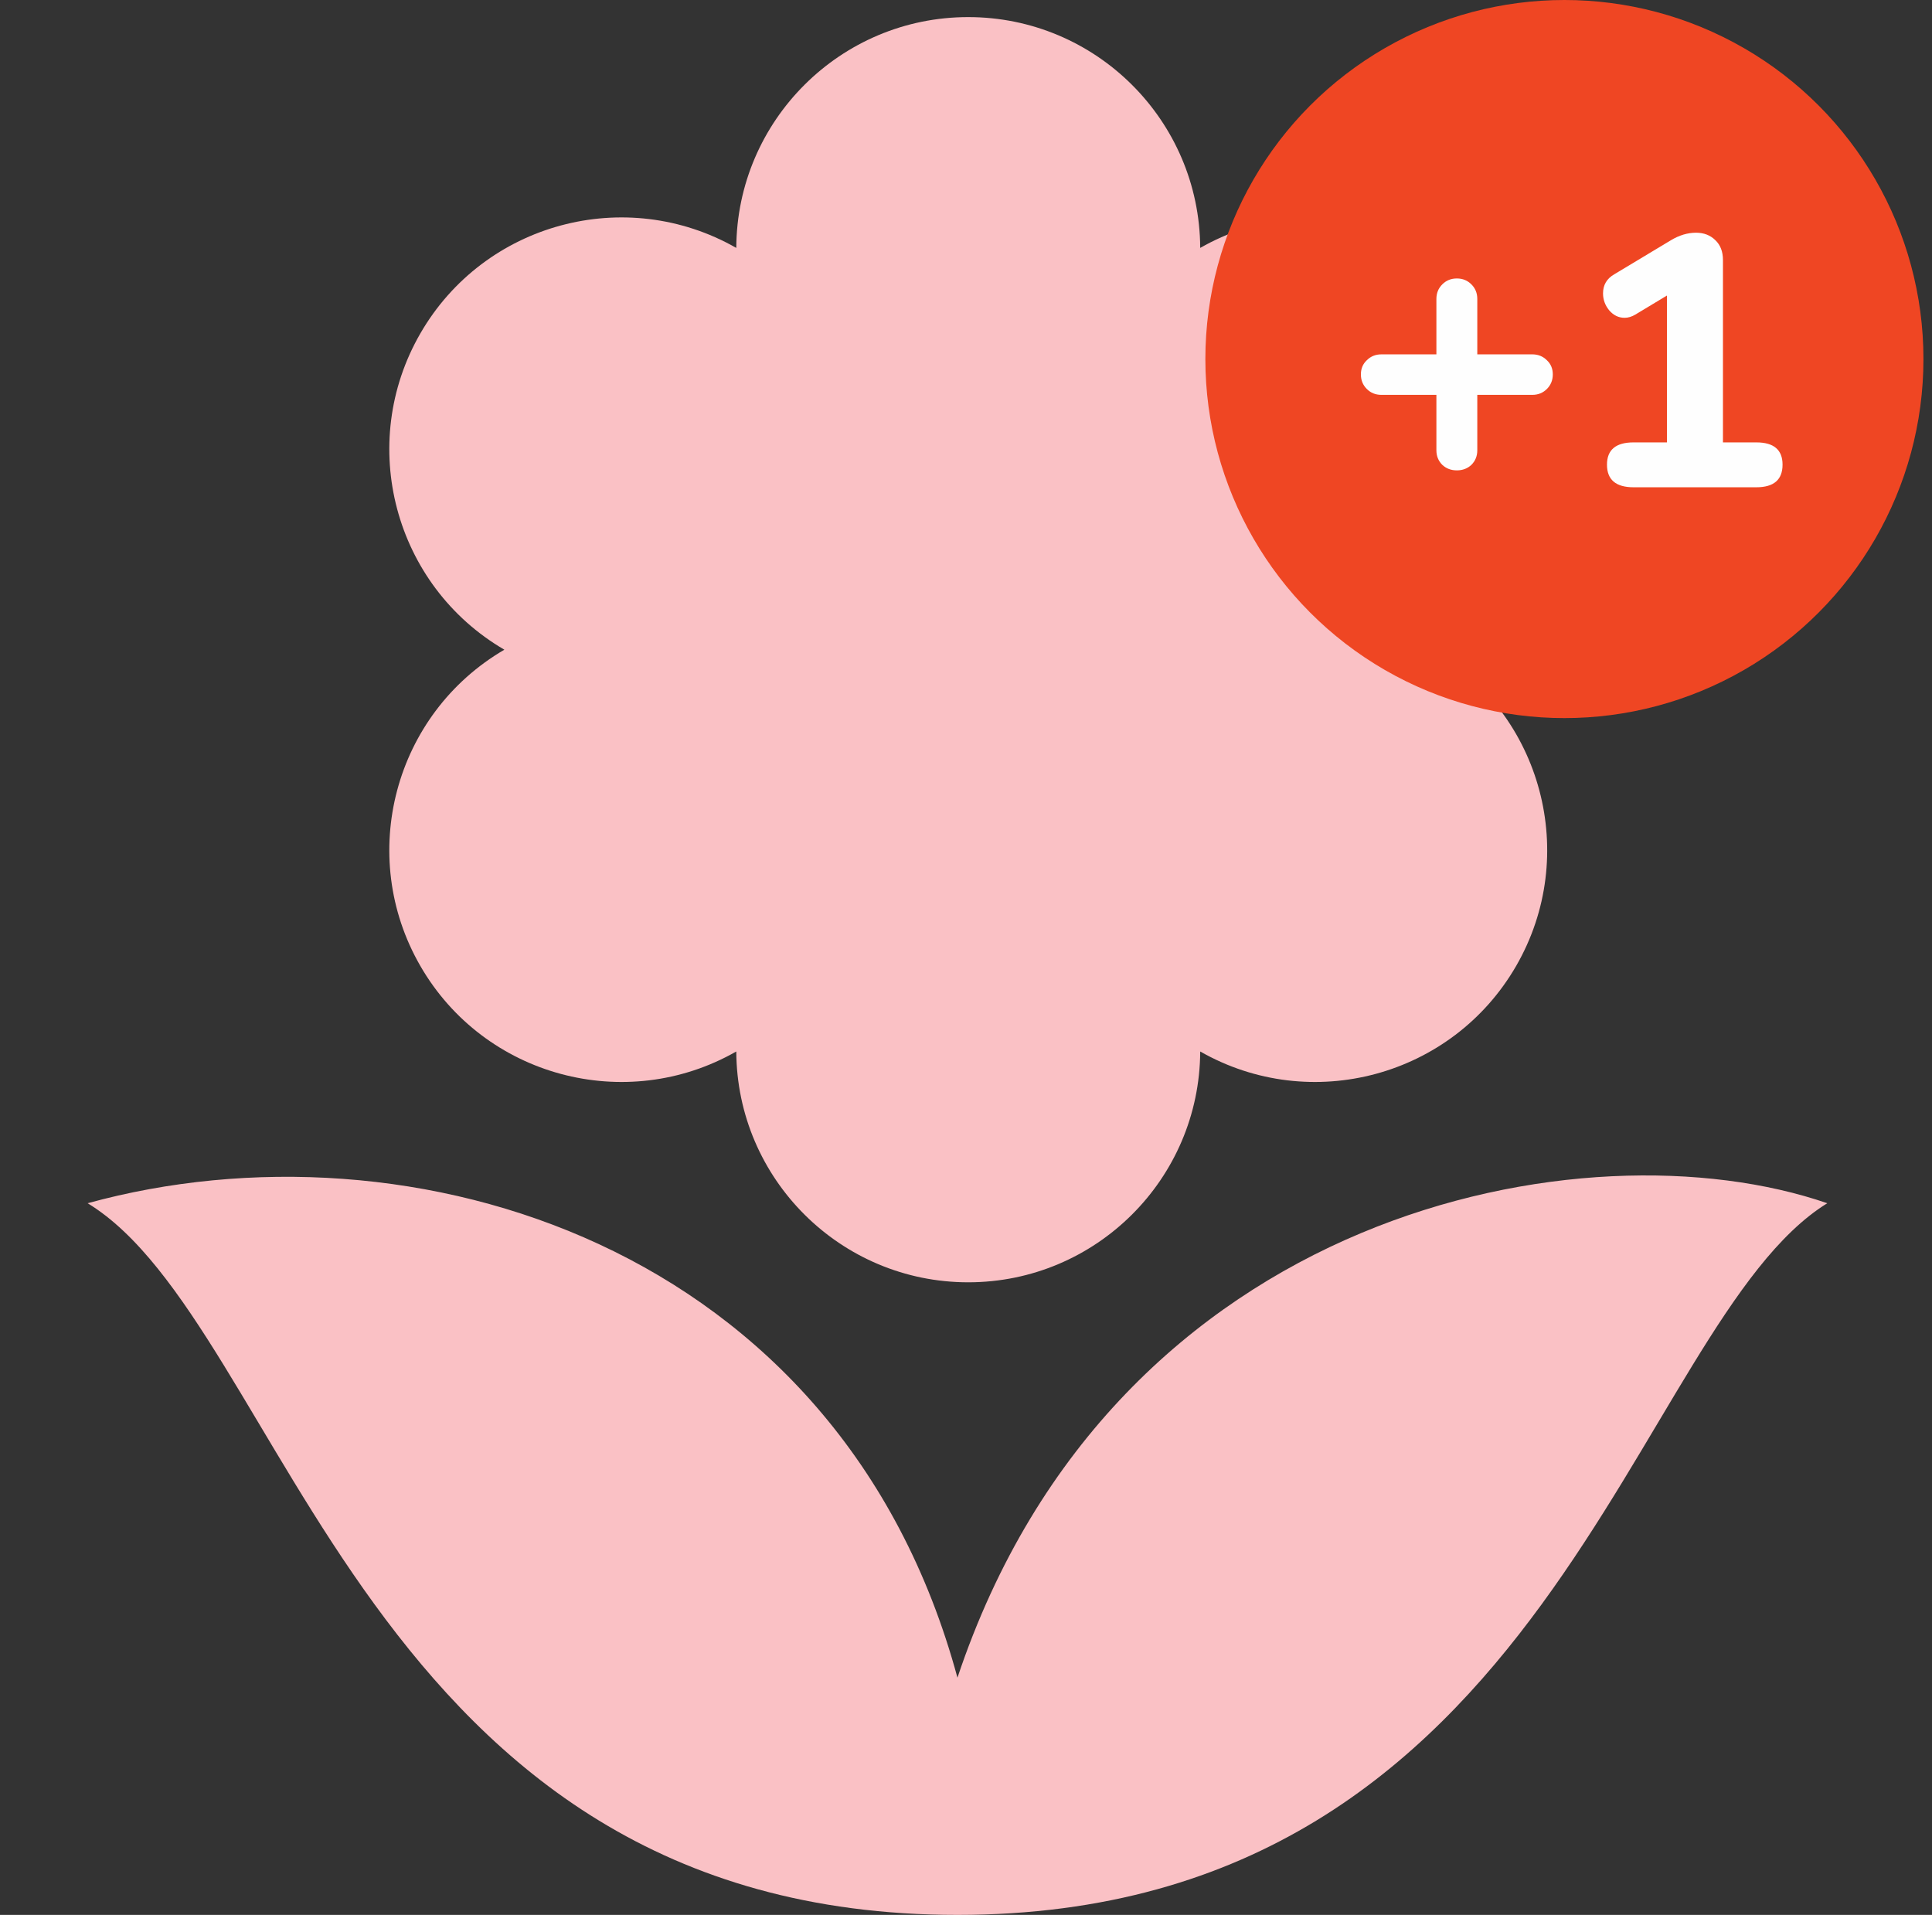 <svg width="113" height="112" viewBox="0 0 113 112" fill="none" xmlns="http://www.w3.org/2000/svg">
<rect x="0" y="0" width="113" height="112" fill="#333333" stroke="none"/>
<g clip-path="url(#clip0)">
<path fill-rule="evenodd" clip-rule="evenodd" d="M5.125 70.375C23.972 65.19 49.109 72.711 56 98.125C65.181 70.657 92.783 65.514 106.875 70.375C95.465 77.424 90.701 112 56 112C21.299 112 16.748 77.447 5.125 70.375ZM43.064 14.5C43.101 7.045 49.164 1 56.629 1C64.098 1 70.162 7.045 70.199 14.5C76.674 10.805 84.939 13.034 88.676 19.5C92.408 25.966 90.207 34.24 83.764 38C90.207 41.76 92.408 50.034 88.676 56.5C84.939 62.966 76.674 65.195 70.199 61.5C70.162 68.955 64.098 75 56.629 75C49.164 75 43.101 68.955 43.064 61.5C36.589 65.195 28.319 62.966 24.587 56.5C20.855 50.034 23.056 41.76 29.499 38C23.056 34.24 20.855 25.966 24.587 19.5C28.319 13.034 36.589 10.805 43.064 14.5Z" fill="#FAC1C5"/>
<circle cx="91.5" cy="21" r="21" fill="#EF4623"/>
<path d="M89.625 20.726C89.962 20.726 90.246 20.841 90.476 21.071C90.706 21.286 90.821 21.562 90.821 21.899C90.821 22.236 90.706 22.52 90.476 22.75C90.246 22.98 89.962 23.095 89.625 23.095H86.405V26.338C86.405 26.675 86.29 26.959 86.06 27.189C85.83 27.404 85.546 27.511 85.209 27.511C84.871 27.511 84.588 27.404 84.358 27.189C84.128 26.959 84.013 26.675 84.013 26.338V23.095H80.793C80.455 23.095 80.172 22.98 79.942 22.75C79.712 22.52 79.597 22.236 79.597 21.899C79.597 21.562 79.712 21.286 79.942 21.071C80.172 20.841 80.455 20.726 80.793 20.726H84.013V17.483C84.013 17.146 84.128 16.862 84.358 16.632C84.588 16.402 84.871 16.287 85.209 16.287C85.546 16.287 85.83 16.402 86.06 16.632C86.29 16.862 86.405 17.146 86.405 17.483V20.726H89.625ZM102.726 25.875C103.748 25.875 104.259 26.309 104.259 27.177C104.259 28.059 103.748 28.5 102.726 28.5H95.544C94.508 28.5 93.99 28.059 93.99 27.177C93.99 26.309 94.508 25.875 95.544 25.875H97.497V17.286L95.649 18.399C95.439 18.525 95.229 18.588 95.019 18.588C94.669 18.588 94.368 18.441 94.116 18.147C93.878 17.853 93.759 17.524 93.759 17.16C93.759 16.67 93.976 16.299 94.41 16.047L97.728 14.052C98.218 13.758 98.708 13.611 99.198 13.611C99.66 13.611 100.038 13.758 100.332 14.052C100.626 14.332 100.773 14.717 100.773 15.207V25.875H102.726Z" fill="#FEFEFE"/>
</g>
<defs>
<clipPath id="clip0">
<rect width="112" height="112" fill="white" transform="translate(0.5)"/>
</clipPath>
</defs>
</svg>
